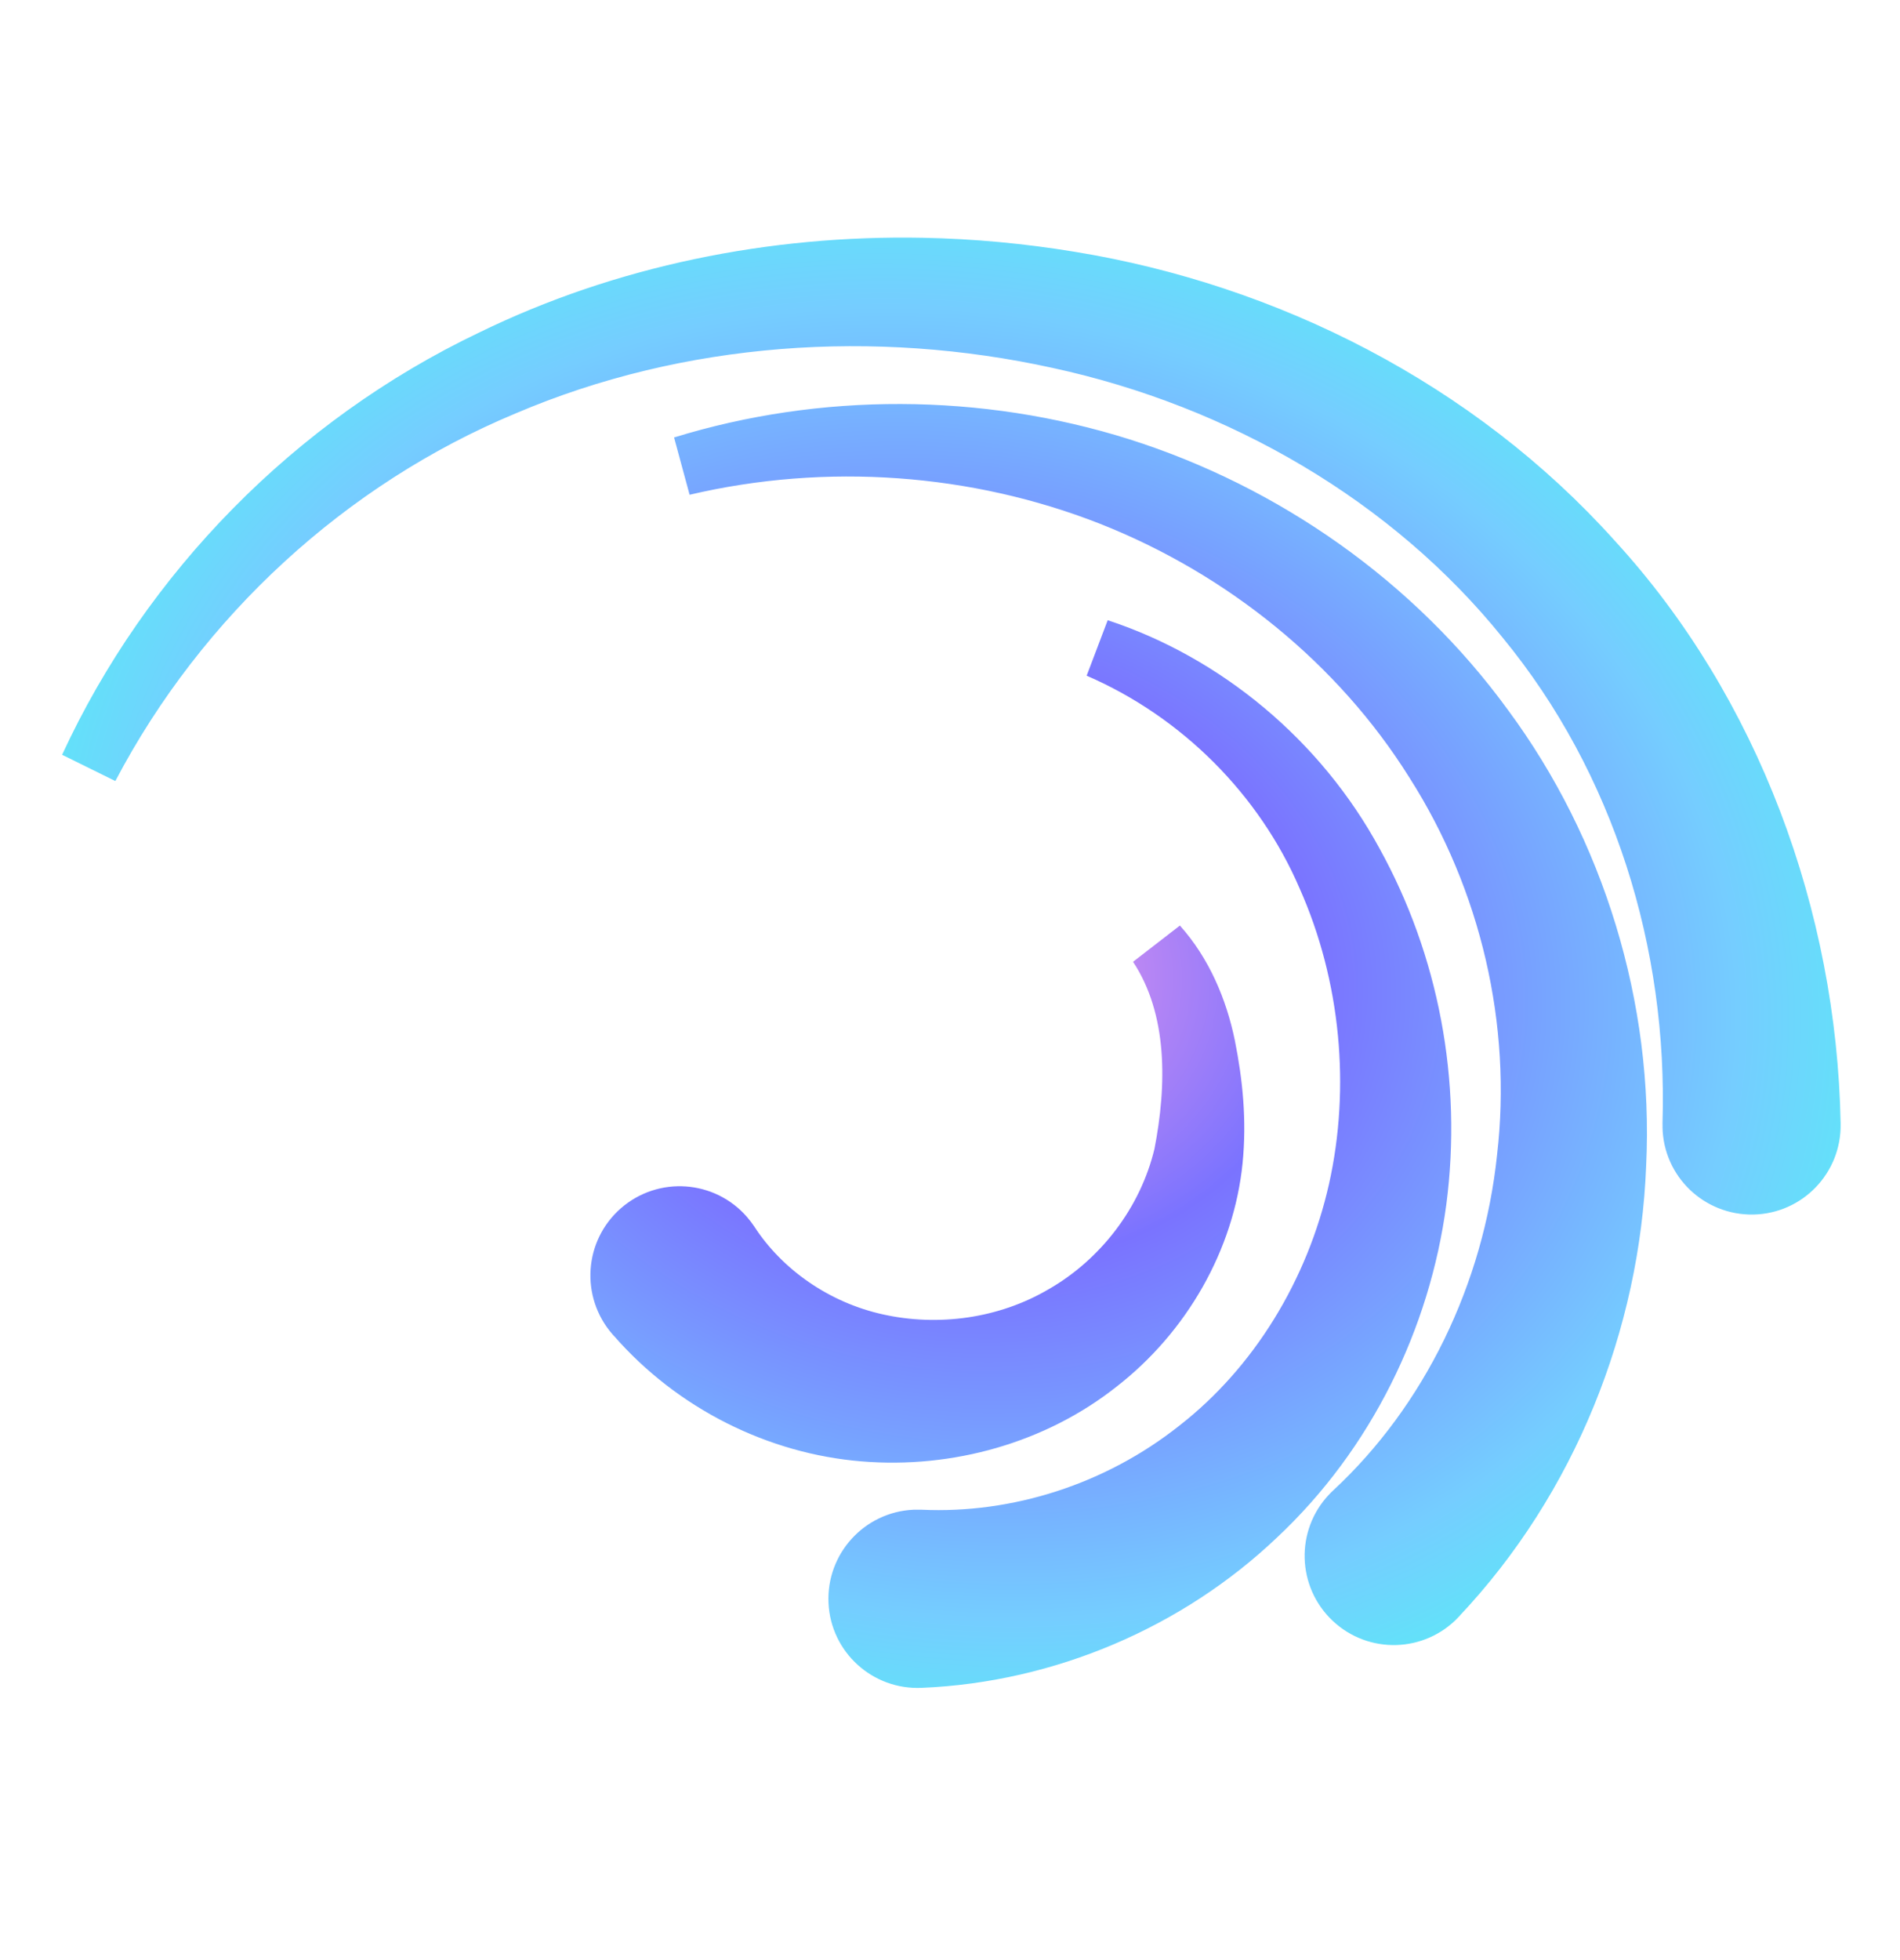 <svg width="32" height="33" viewBox="0 0 32 33" fill="none" xmlns="http://www.w3.org/2000/svg">
<path d="M15.529 4.503C13.024 4.456 10.515 4.961 8.281 6.052C5.29 7.479 2.865 9.961 1.5 12.917C3.015 10.032 5.53 7.733 8.486 6.501C11.432 5.244 14.758 5.029 17.836 5.706C20.915 6.373 23.762 8.022 25.695 10.419C27.654 12.801 28.594 15.878 28.5 18.917C28.5 18.932 28.499 18.953 28.5 18.968C28.51 19.521 28.968 19.958 29.52 19.948C30.072 19.938 30.511 19.481 30.5 18.929V18.917C30.434 15.459 29.16 11.986 26.83 9.444C24.527 6.877 21.325 5.272 18.023 4.733C17.199 4.597 16.364 4.519 15.529 4.503ZM15.17 7.302C13.922 7.298 12.681 7.479 11.5 7.843C13.905 7.278 16.454 7.468 18.705 8.351C20.954 9.238 22.904 10.819 24.158 12.821C25.429 14.814 25.976 17.205 25.711 19.495C25.471 21.786 24.423 23.948 22.793 25.46C22.778 25.474 22.76 25.491 22.746 25.507C22.366 25.909 22.385 26.544 22.787 26.923C23.189 27.303 23.822 27.284 24.201 26.882L24.207 26.874C26.082 24.889 27.123 22.24 27.225 19.608C27.354 16.969 26.531 14.326 24.996 12.251C23.475 10.16 21.277 8.636 18.875 7.874C17.672 7.495 16.418 7.306 15.17 7.302ZM18.5 10.917C20.233 11.666 21.62 13.073 22.344 14.751C23.085 16.415 23.257 18.318 22.871 20.044C22.482 21.769 21.524 23.341 20.172 24.395C18.829 25.459 17.143 25.992 15.5 25.917C15.472 25.916 15.437 25.916 15.408 25.917C14.856 25.942 14.428 26.412 14.453 26.964C14.478 27.516 14.948 27.942 15.5 27.917C17.627 27.829 19.669 26.944 21.16 25.526C22.666 24.117 23.6 22.189 23.863 20.216C24.123 18.235 23.737 16.226 22.795 14.524C21.867 12.816 20.29 11.505 18.5 10.917ZM19.5 15.917C20.193 16.966 20.154 18.313 19.932 19.45C19.658 20.598 18.894 21.57 17.926 22.13C16.959 22.702 15.803 22.848 14.766 22.618C13.728 22.39 12.827 21.755 12.289 20.929C12.264 20.892 12.233 20.851 12.203 20.816C11.839 20.398 11.205 20.354 10.787 20.718C10.369 21.082 10.327 21.716 10.691 22.134L10.711 22.155C11.705 23.296 13.117 23.988 14.547 24.105C15.971 24.224 17.41 23.811 18.492 22.956C19.579 22.114 20.299 20.847 20.43 19.534C20.496 18.872 20.432 18.239 20.307 17.614C20.179 16.991 19.919 16.383 19.5 15.917Z" fill="url(#paint0_radial_1239_34011)" stroke="url(#paint1_radial_1239_34011)"/>
<defs>
<radialGradient id="paint0_radial_1239_34011" cx="0" cy="0" r="1" gradientUnits="userSpaceOnUse" gradientTransform="translate(16 16.209) rotate(101.985) scale(14.963 18.251)">
<stop stop-color="#FD9BE8"/>
<stop offset="0.339" stop-color="#7A73FF"/>
<stop offset="0.734" stop-color="#75CDFF"/>
<stop offset="1" stop-color="#4AFCF1"/>
</radialGradient>
<radialGradient id="paint1_radial_1239_34011" cx="0" cy="0" r="1" gradientUnits="userSpaceOnUse" gradientTransform="translate(16 16.209) rotate(101.985) scale(14.963 18.251)">
<stop stop-color="#FD9BE8"/>
<stop offset="0.339" stop-color="#7A73FF"/>
<stop offset="0.734" stop-color="#75CDFF"/>
<stop offset="1" stop-color="#4AFCF1"/>
</radialGradient>
</defs>
</svg>
